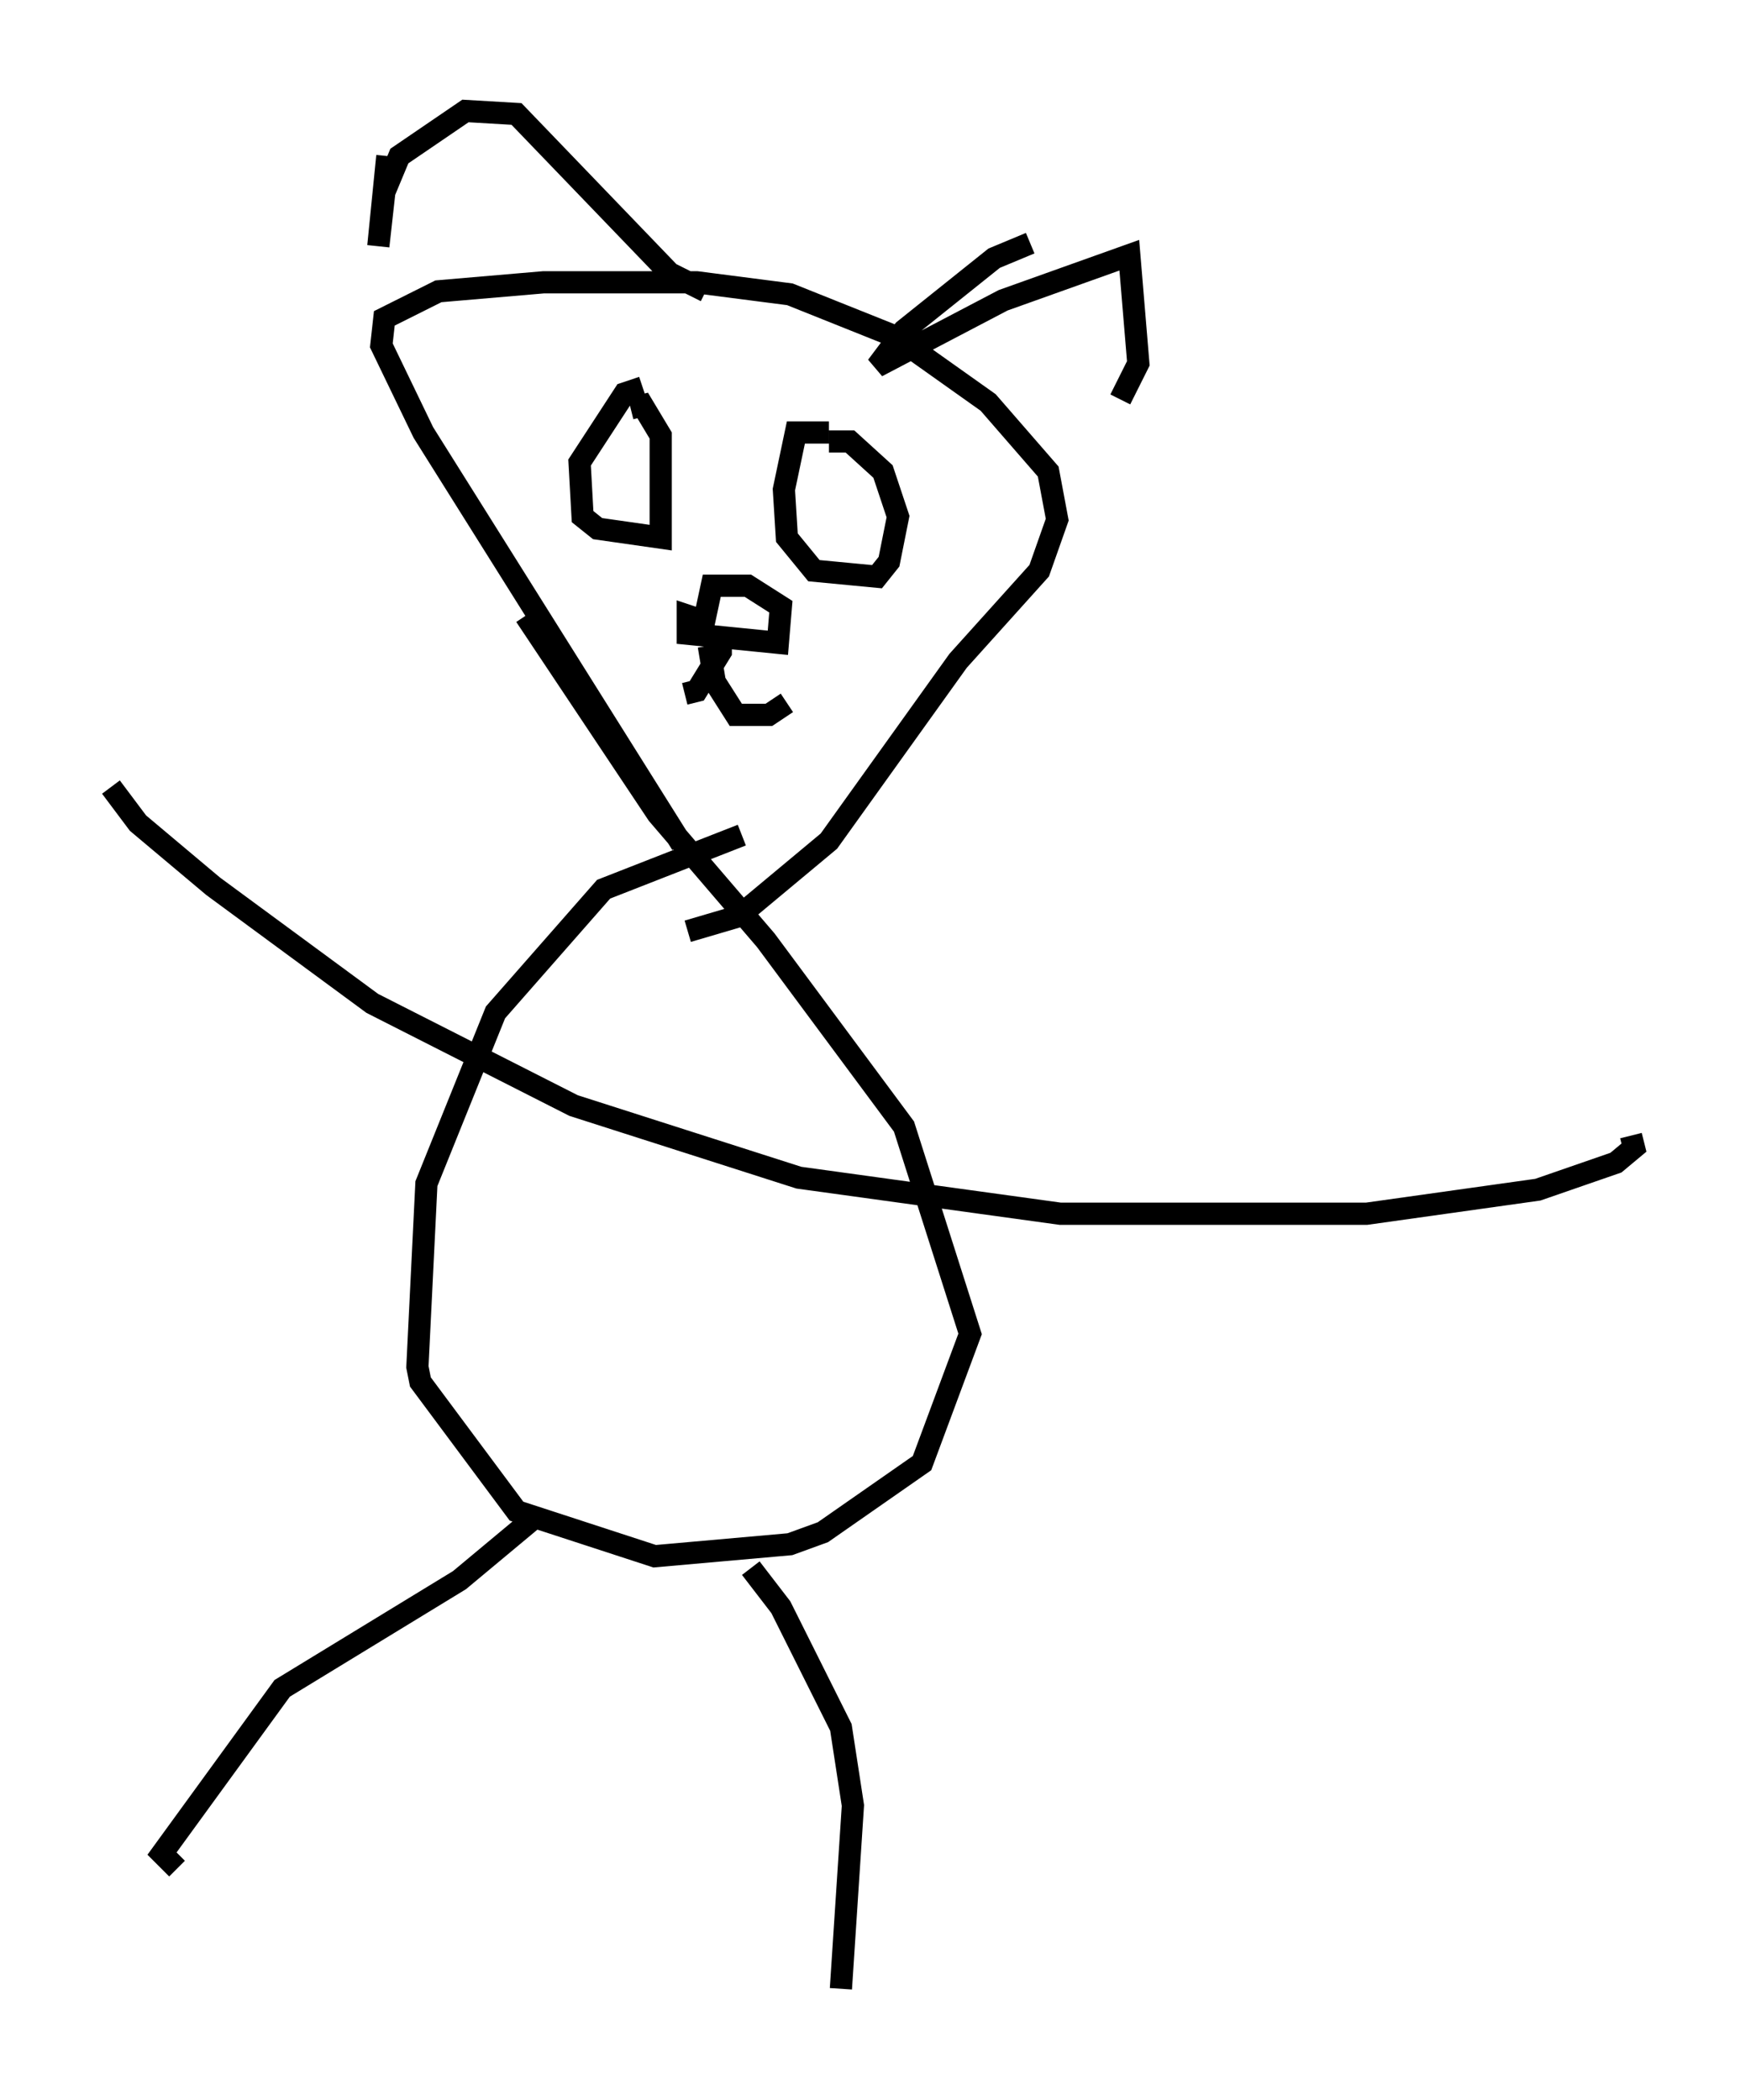 <?xml version="1.0" encoding="utf-8" ?>
<svg baseProfile="full" height="94.573" version="1.1" width="78.605" xmlns="http://www.w3.org/2000/svg" xmlns:ev="http://www.w3.org/2001/xml-events" xmlns:xlink="http://www.w3.org/1999/xlink"><defs /><rect fill="white" height="94.573" width="78.605" x="0" y="0" /><path d="M39.641, 37.476 m-6.225, 0.135 l-6.225, 2.436 -4.871, 5.548 l-3.112, 7.713 -0.406, 8.254 l0.135, 0.677 4.33, 5.819 l6.225, 2.03 6.089, -0.541 l1.488, -0.541 4.465, -3.112 l2.165, -5.819 -2.977, -9.337 l-6.225, -8.39 -4.871, -5.683 l-5.954, -8.931 m-18.674, 7.713 l1.218, 1.624 3.383, 2.842 l7.172, 5.277 9.066, 4.601 l10.149, 3.248 11.773, 1.624 l13.802, 0.0 7.713, -1.083 l3.518, -1.218 0.812, -0.677 l-0.135, -0.541 m-42.76, -13.126 l-11.637, -18.538 -1.894, -3.924 l0.135, -1.218 2.436, -1.218 l4.736, -0.406 6.901, 0.0 l4.195, 0.541 4.736, 1.894 l4.195, 2.977 2.706, 3.112 l0.406, 2.165 -0.812, 2.3 l-3.654, 4.059 -5.819, 8.119 l-4.059, 3.383 -2.3, 0.677 m-13.532, -34.912 l-0.406, 4.059 0.271, -2.436 l0.677, -1.624 2.977, -2.03 l2.3, 0.135 6.901, 7.172 l1.624, 0.812 m14.614, -2.165 l-1.624, 0.677 -4.059, 3.248 l-1.218, 1.624 5.683, -2.977 l5.683, -2.03 0.406, 4.871 l-0.812, 1.624 m-21.515, -0.541 l-0.812, 0.271 -2.03, 3.112 l0.135, 2.436 0.677, 0.541 l2.842, 0.406 0.0, -4.601 l-0.812, -1.353 -0.541, 0.135 m8.931, 1.083 l-1.488, 0.0 -0.541, 2.571 l0.135, 2.165 1.218, 1.488 l2.842, 0.271 0.541, -0.677 l0.406, -2.03 -0.677, -2.03 l-1.488, -1.353 -0.947, 0.0 m-5.548, 8.119 l-0.812, -0.271 0.0, 0.812 l4.059, 0.406 0.135, -1.624 l-1.488, -0.947 -1.624, 0.0 l-0.406, 1.894 m0.271, 0.812 l0.271, 1.624 0.947, 1.488 l1.488, 0.0 0.812, -0.541 m-2.977, -3.112 l0.0, 0.812 -1.083, 1.759 l-0.541, 0.135 m-6.901, 37.212 l-3.248, 2.706 -7.984, 4.871 l-5.413, 7.442 0.677, 0.677 m25.845, -13.532 l1.353, 1.759 2.706, 5.413 l0.541, 3.518 -0.541, 8.254 " fill="none" stroke="black" stroke-width="1" /></svg>